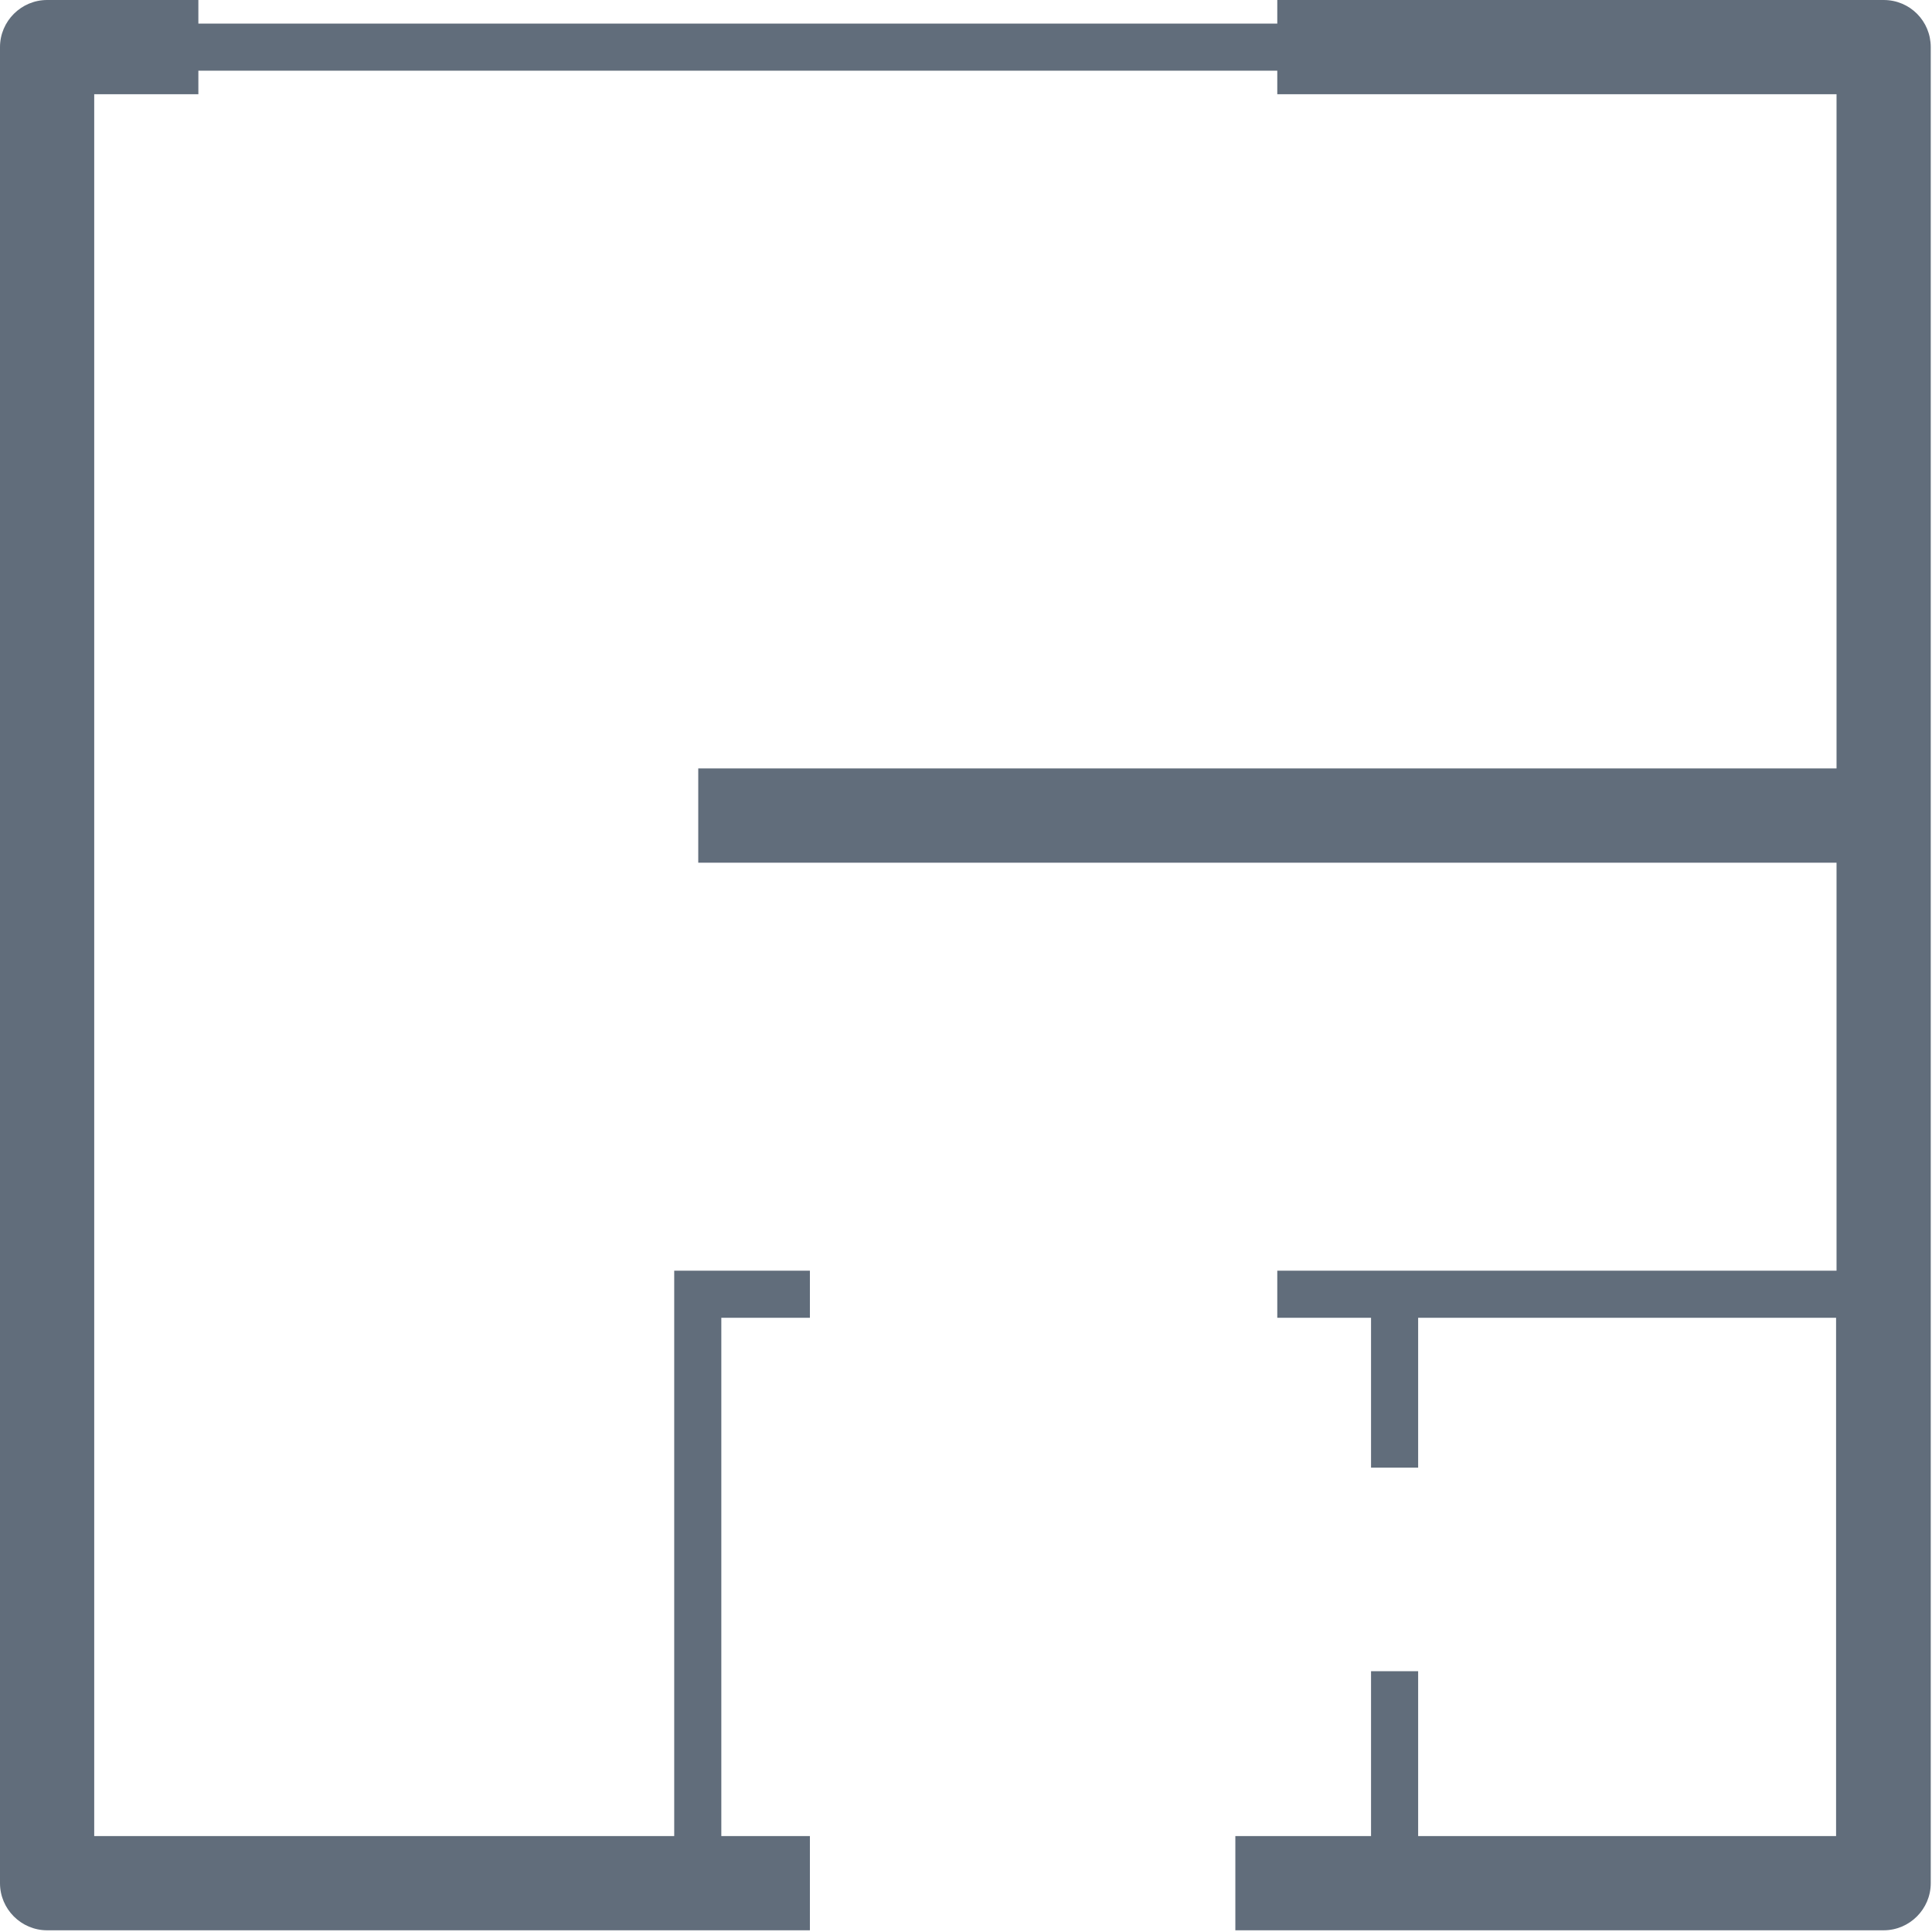 <svg width="34" height="34" viewBox="0 0 34 34" fill="none" xmlns="http://www.w3.org/2000/svg">
<path d="M33.149 0H22.478V0.415H3.491V0H0.829C0.373 0 0 0.373 0 0.829V33.141C0 33.597 0.373 33.97 0.829 33.97H14.253V32.312H12.694V23.191H14.253V22.362H11.865V32.312H1.658V1.658H3.491V1.244H22.478V1.658H32.32V13.523H12.288V15.182H32.32V22.362H22.478V23.191H24.128V25.828H24.957V23.191H32.312V32.312H24.957V29.41H24.128V32.312H21.74V33.97H33.149C33.605 33.97 33.978 33.597 33.978 33.141V0.829C33.978 0.373 33.614 0 33.149 0Z" fill="#616D7B"/>
</svg>
